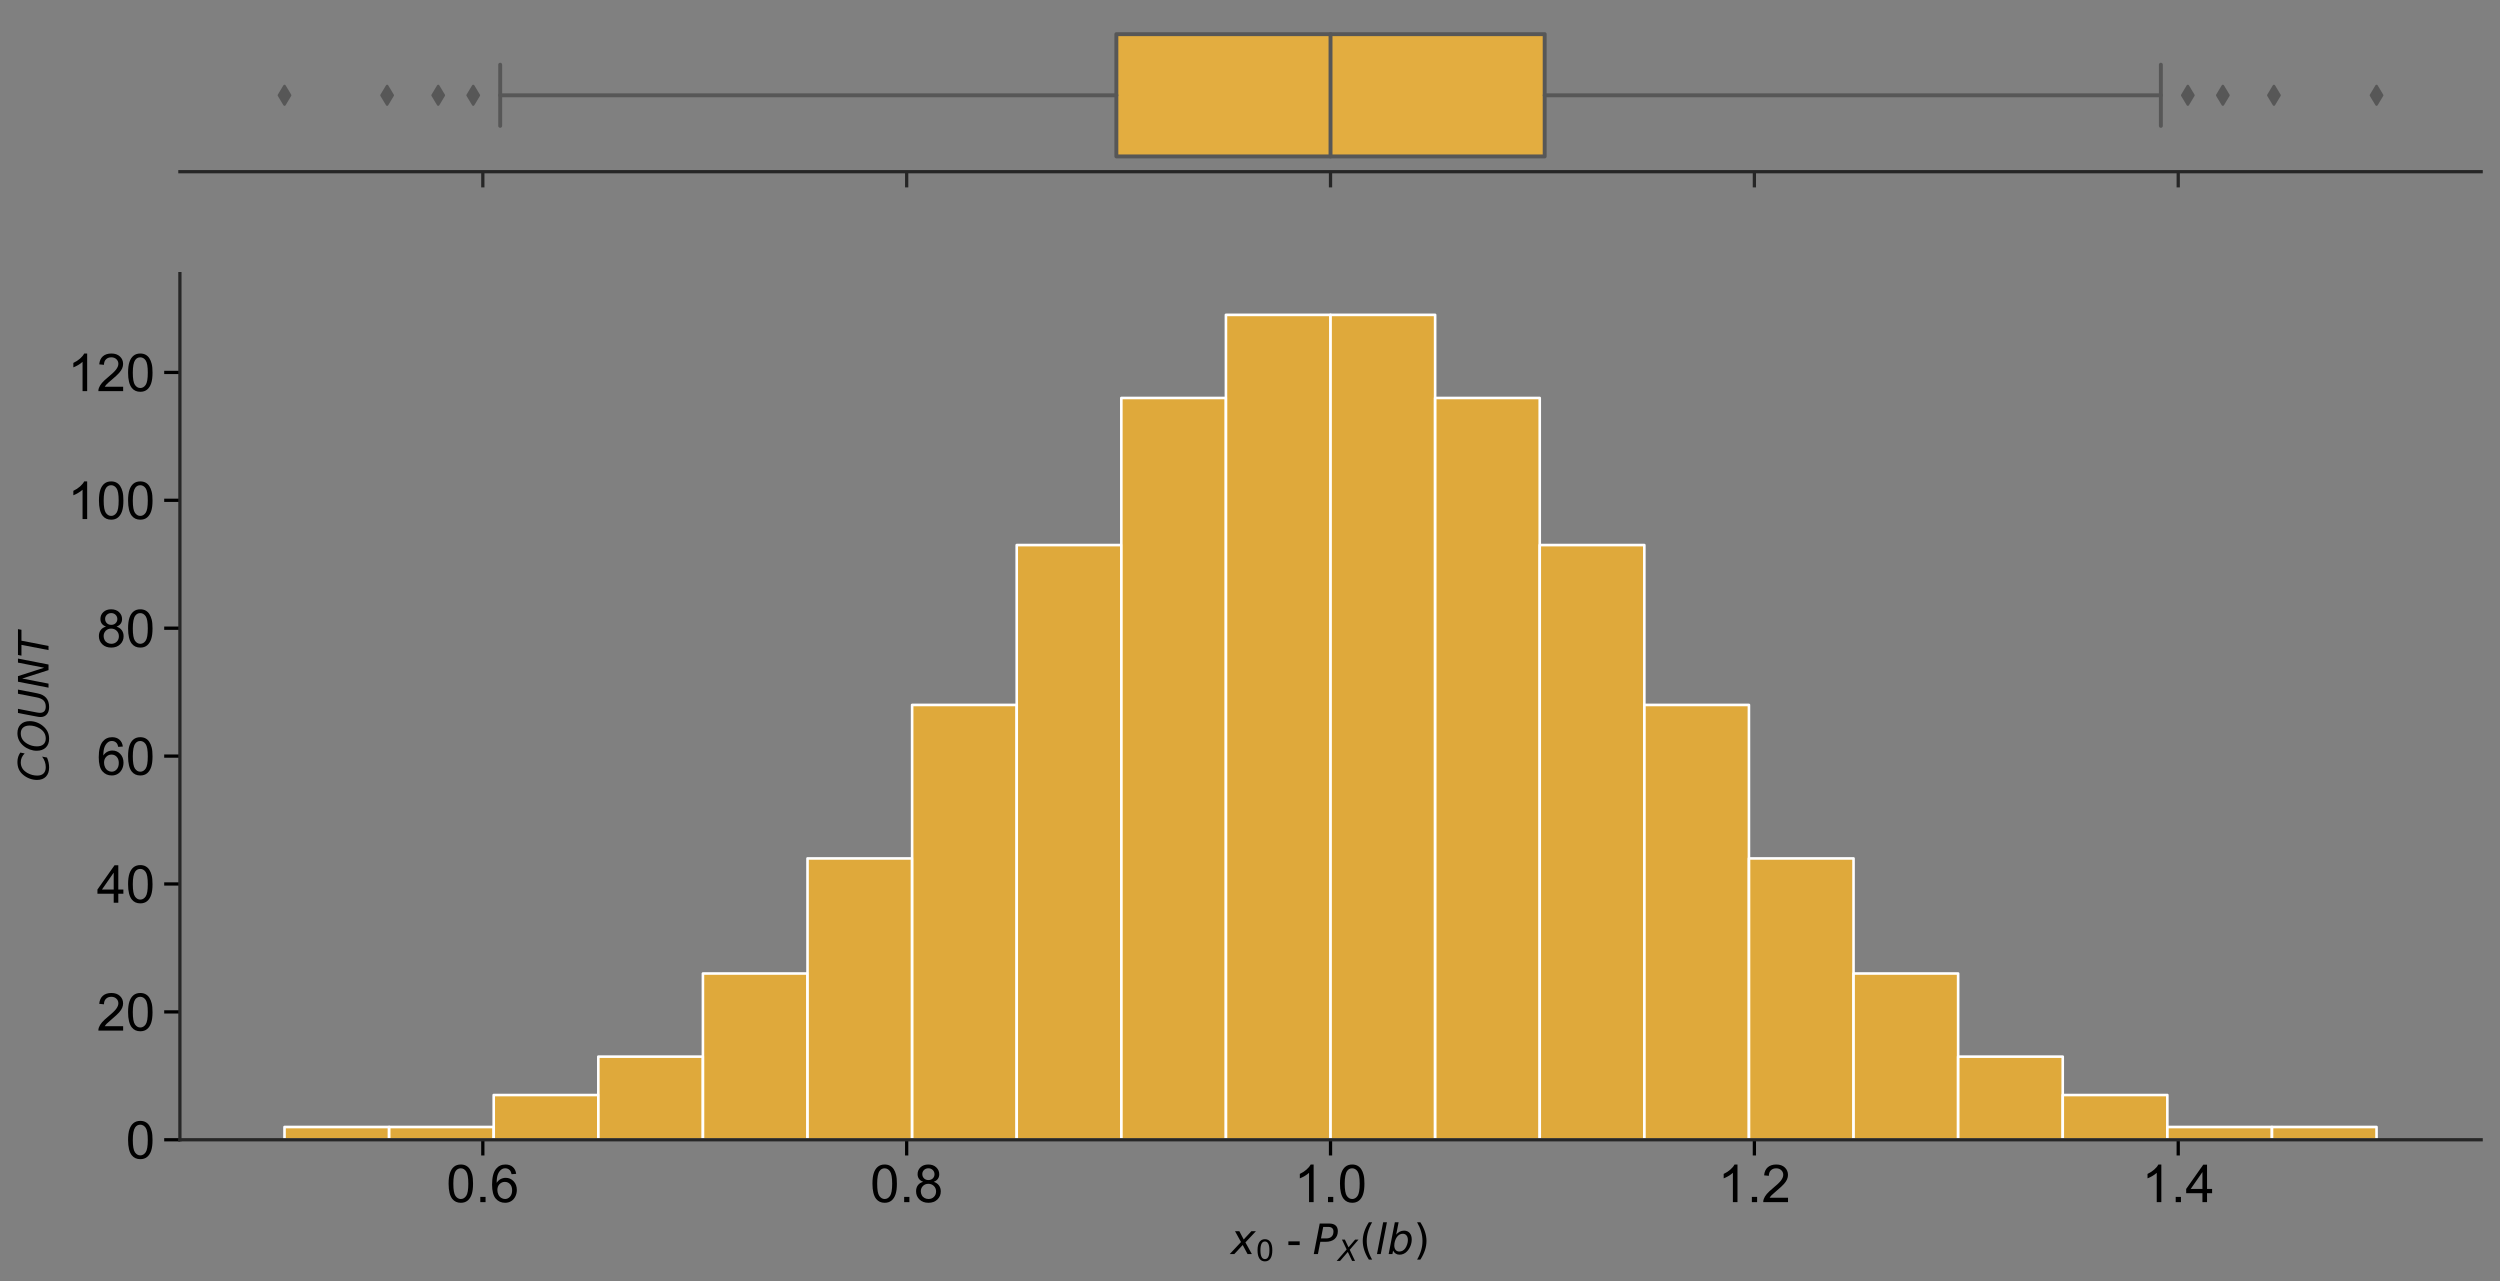 <?xml version="1.0" encoding="utf-8" standalone="no"?>
<!DOCTYPE svg PUBLIC "-//W3C//DTD SVG 1.1//EN"
  "http://www.w3.org/Graphics/SVG/1.1/DTD/svg11.dtd">
<!-- Created with matplotlib (https://matplotlib.org/) -->
<svg height="489.262pt" version="1.1" viewBox="0 0 954.638 489.262" width="954.638pt" xmlns="http://www.w3.org/2000/svg" xmlns:xlink="http://www.w3.org/1999/xlink">
 <rect x="0" y="0" width="954.638" height="489.262" fill="#808080" stroke="none"/>
 <defs>
  <style type="text/css">*{stroke-linecap:butt;stroke-linejoin:round;}</style>
 </defs>
 <g id="figure_1">
  <g id="patch_1">
   <path d="M 0 489.262 
L 954.638 489.262 
L 954.638 0 
L 0 0 
z
" style="fill:none;"/>
  </g>
  <g id="axes_1">
   <g id="patch_2">
    <path d="M 68.698 65.568 
L 947.438 65.568 
L 947.438 7.2 
L 68.698 7.2 
z
" style="fill:none;"/>
   </g>
   <g id="matplotlib.axis_1">
    <g id="xtick_1">
     <g id="line2d_1">
      <defs>
       <path d="M 0 0 
L 0 6 
" id="m1077acb3dc" style="stroke:#262626;stroke-width:1.25;"/>
      </defs>
      <g>
       <use style="fill:#262626;stroke:#262626;stroke-width:1.25;" x="184.369" xlink:href="#m1077acb3dc" y="65.568"/>
      </g>
     </g>
    </g>
    <g id="xtick_2">
     <g id="line2d_2">
      <g>
       <use style="fill:#262626;stroke:#262626;stroke-width:1.25;" x="346.219" xlink:href="#m1077acb3dc" y="65.568"/>
      </g>
     </g>
    </g>
    <g id="xtick_3">
     <g id="line2d_3">
      <g>
       <use style="fill:#262626;stroke:#262626;stroke-width:1.25;" x="508.068" xlink:href="#m1077acb3dc" y="65.568"/>
      </g>
     </g>
    </g>
    <g id="xtick_4">
     <g id="line2d_4">
      <g>
       <use style="fill:#262626;stroke:#262626;stroke-width:1.25;" x="669.918" xlink:href="#m1077acb3dc" y="65.568"/>
      </g>
     </g>
    </g>
    <g id="xtick_5">
     <g id="line2d_5">
      <g>
       <use style="fill:#262626;stroke:#262626;stroke-width:1.25;" x="831.767" xlink:href="#m1077acb3dc" y="65.568"/>
      </g>
     </g>
    </g>
   </g>
   <g id="matplotlib.axis_2"/>
   <g id="patch_3">
    <path clip-path="url(#pf08559e713)" d="M 426.289 13.037 
L 426.289 59.731 
L 589.847 59.731 
L 589.847 13.037 
L 426.289 13.037 
z
" style="fill:#e3ad40;stroke:#575757;stroke-linejoin:miter;stroke-width:1.5;"/>
   </g>
   <g id="line2d_6">
    <path clip-path="url(#pf08559e713)" d="M 426.289 36.384 
L 190.999 36.384 
" style="fill:none;stroke:#575757;stroke-linecap:round;stroke-width:1.5;"/>
   </g>
   <g id="line2d_7">
    <path clip-path="url(#pf08559e713)" d="M 589.847 36.384 
L 825.138 36.384 
" style="fill:none;stroke:#575757;stroke-linecap:round;stroke-width:1.5;"/>
   </g>
   <g id="line2d_8">
    <path clip-path="url(#pf08559e713)" d="M 190.999 24.71 
L 190.999 48.058 
" style="fill:none;stroke:#575757;stroke-linecap:round;stroke-width:1.5;"/>
   </g>
   <g id="line2d_9">
    <path clip-path="url(#pf08559e713)" d="M 825.138 24.71 
L 825.138 48.058 
" style="fill:none;stroke:#575757;stroke-linecap:round;stroke-width:1.5;"/>
   </g>
   <g id="line2d_10">
    <defs>
     <path d="M 0 3.536 
L 2.121 0 
L 0 -3.536 
L -2.121 0 
z
" id="m7d681cff6f" style="stroke:#575757;stroke-linejoin:miter;"/>
    </defs>
    <g clip-path="url(#pf08559e713)">
     <use style="fill:#575757;stroke:#575757;stroke-linejoin:miter;" x="167.331" xlink:href="#m7d681cff6f" y="36.384"/>
     <use style="fill:#575757;stroke:#575757;stroke-linejoin:miter;" x="147.823" xlink:href="#m7d681cff6f" y="36.384"/>
     <use style="fill:#575757;stroke:#575757;stroke-linejoin:miter;" x="180.706" xlink:href="#m7d681cff6f" y="36.384"/>
     <use style="fill:#575757;stroke:#575757;stroke-linejoin:miter;" x="108.641" xlink:href="#m7d681cff6f" y="36.384"/>
     <use style="fill:#575757;stroke:#575757;stroke-linejoin:miter;" x="835.43" xlink:href="#m7d681cff6f" y="36.384"/>
     <use style="fill:#575757;stroke:#575757;stroke-linejoin:miter;" x="868.313" xlink:href="#m7d681cff6f" y="36.384"/>
     <use style="fill:#575757;stroke:#575757;stroke-linejoin:miter;" x="848.806" xlink:href="#m7d681cff6f" y="36.384"/>
     <use style="fill:#575757;stroke:#575757;stroke-linejoin:miter;" x="907.496" xlink:href="#m7d681cff6f" y="36.384"/>
    </g>
   </g>
   <g id="line2d_11">
    <path clip-path="url(#pf08559e713)" d="M 508.068 13.037 
L 508.068 59.731 
" style="fill:none;stroke:#575757;stroke-linecap:round;stroke-width:1.5;"/>
   </g>
   <g id="patch_4">
    <path d="M 68.698 65.568 
L 947.438 65.568 
" style="fill:none;stroke:#262626;stroke-linecap:square;stroke-linejoin:miter;stroke-width:1.25;"/>
   </g>
  </g>
  <g id="axes_2">
   <g id="patch_5">
    <path d="M 68.698 435.231 
L 947.438 435.231 
L 947.438 104.48 
L 68.698 104.48 
z
" style="fill:none;"/>
   </g>
   <g id="matplotlib.axis_3">
    <g id="xtick_6">
     <g id="line2d_12">
      <defs>
       <path d="M 0 0 
L 0 6 
" id="m833fbb7a9b" style="stroke:#000000;stroke-width:1.25;"/>
      </defs>
      <g>
       <use style="stroke:#000000;stroke-width:1.25;" x="184.369" xlink:href="#m833fbb7a9b" y="435.231"/>
      </g>
     </g>
     <g id="text_1">
      <!-- 0.6 -->
      <g transform="translate(170.469 459.047)scale(0.2 -0.2)">
       <defs>
        <path d="M 4.156 35.297 
Q 4.156 48 6.766 55.734 
Q 9.375 63.484 14.516 67.672 
Q 19.672 71.875 27.484 71.875 
Q 33.25 71.875 37.594 69.547 
Q 41.938 67.234 44.766 62.859 
Q 47.609 58.5 49.219 52.219 
Q 50.828 45.953 50.828 35.297 
Q 50.828 22.703 48.234 14.969 
Q 45.656 7.234 40.5 3 
Q 35.359 -1.219 27.484 -1.219 
Q 17.141 -1.219 11.234 6.203 
Q 4.156 15.141 4.156 35.297 
z
M 13.188 35.297 
Q 13.188 17.672 17.312 11.828 
Q 21.438 6 27.484 6 
Q 33.547 6 37.672 11.859 
Q 41.797 17.719 41.797 35.297 
Q 41.797 52.984 37.672 58.781 
Q 33.547 64.594 27.391 64.594 
Q 21.344 64.594 17.719 59.469 
Q 13.188 52.938 13.188 35.297 
z
" id="ArialMT-48"/>
        <path d="M 9.078 0 
L 9.078 10.016 
L 19.094 10.016 
L 19.094 0 
z
" id="ArialMT-46"/>
        <path d="M 49.75 54.047 
L 41.016 53.375 
Q 39.844 58.547 37.703 60.891 
Q 34.125 64.656 28.906 64.656 
Q 24.703 64.656 21.531 62.312 
Q 17.391 59.281 14.984 53.469 
Q 12.594 47.656 12.5 36.922 
Q 15.672 41.75 20.266 44.094 
Q 24.859 46.438 29.891 46.438 
Q 38.672 46.438 44.844 39.969 
Q 51.031 33.5 51.031 23.25 
Q 51.031 16.5 48.125 10.719 
Q 45.219 4.938 40.141 1.859 
Q 35.062 -1.219 28.609 -1.219 
Q 17.625 -1.219 10.688 6.859 
Q 3.766 14.938 3.766 33.5 
Q 3.766 54.25 11.422 63.672 
Q 18.109 71.875 29.438 71.875 
Q 37.891 71.875 43.281 67.141 
Q 48.688 62.406 49.75 54.047 
z
M 13.875 23.188 
Q 13.875 18.656 15.797 14.5 
Q 17.719 10.359 21.188 8.172 
Q 24.656 6 28.469 6 
Q 34.031 6 38.031 10.484 
Q 42.047 14.984 42.047 22.703 
Q 42.047 30.125 38.078 34.391 
Q 34.125 38.672 28.125 38.672 
Q 22.172 38.672 18.016 34.391 
Q 13.875 30.125 13.875 23.188 
z
" id="ArialMT-54"/>
       </defs>
       <use xlink:href="#ArialMT-48"/>
       <use x="55.615" xlink:href="#ArialMT-46"/>
       <use x="83.398" xlink:href="#ArialMT-54"/>
      </g>
     </g>
    </g>
    <g id="xtick_7">
     <g id="line2d_13">
      <g>
       <use style="stroke:#000000;stroke-width:1.25;" x="346.219" xlink:href="#m833fbb7a9b" y="435.231"/>
      </g>
     </g>
     <g id="text_2">
      <!-- 0.8 -->
      <g transform="translate(332.319 459.047)scale(0.2 -0.2)">
       <defs>
        <path d="M 17.672 38.812 
Q 12.203 40.828 9.562 44.531 
Q 6.938 48.25 6.938 53.422 
Q 6.938 61.234 12.547 66.547 
Q 18.172 71.875 27.484 71.875 
Q 36.859 71.875 42.578 66.422 
Q 48.297 60.984 48.297 53.172 
Q 48.297 48.188 45.672 44.5 
Q 43.062 40.828 37.75 38.812 
Q 44.344 36.672 47.781 31.875 
Q 51.219 27.094 51.219 20.453 
Q 51.219 11.281 44.719 5.031 
Q 38.234 -1.219 27.641 -1.219 
Q 17.047 -1.219 10.547 5.047 
Q 4.047 11.328 4.047 20.703 
Q 4.047 27.688 7.594 32.391 
Q 11.141 37.109 17.672 38.812 
z
M 15.922 53.719 
Q 15.922 48.641 19.188 45.406 
Q 22.469 42.188 27.688 42.188 
Q 32.766 42.188 36.016 45.375 
Q 39.266 48.578 39.266 53.219 
Q 39.266 58.062 35.906 61.359 
Q 32.562 64.656 27.594 64.656 
Q 22.562 64.656 19.234 61.422 
Q 15.922 58.203 15.922 53.719 
z
M 13.094 20.656 
Q 13.094 16.891 14.875 13.375 
Q 16.656 9.859 20.172 7.922 
Q 23.688 6 27.734 6 
Q 34.031 6 38.125 10.047 
Q 42.234 14.109 42.234 20.359 
Q 42.234 26.703 38.016 30.859 
Q 33.797 35.016 27.438 35.016 
Q 21.234 35.016 17.156 30.906 
Q 13.094 26.812 13.094 20.656 
z
" id="ArialMT-56"/>
       </defs>
       <use xlink:href="#ArialMT-48"/>
       <use x="55.615" xlink:href="#ArialMT-46"/>
       <use x="83.398" xlink:href="#ArialMT-56"/>
      </g>
     </g>
    </g>
    <g id="xtick_8">
     <g id="line2d_14">
      <g>
       <use style="stroke:#000000;stroke-width:1.25;" x="508.068" xlink:href="#m833fbb7a9b" y="435.231"/>
      </g>
     </g>
     <g id="text_3">
      <!-- 1.0 -->
      <g transform="translate(494.168 459.047)scale(0.2 -0.2)">
       <defs>
        <path d="M 37.25 0 
L 28.469 0 
L 28.469 56 
Q 25.297 52.984 20.141 49.953 
Q 14.984 46.922 10.891 45.406 
L 10.891 53.906 
Q 18.266 57.375 23.781 62.297 
Q 29.297 67.234 31.594 71.875 
L 37.25 71.875 
z
" id="ArialMT-49"/>
       </defs>
       <use xlink:href="#ArialMT-49"/>
       <use x="55.615" xlink:href="#ArialMT-46"/>
       <use x="83.398" xlink:href="#ArialMT-48"/>
      </g>
     </g>
    </g>
    <g id="xtick_9">
     <g id="line2d_15">
      <g>
       <use style="stroke:#000000;stroke-width:1.25;" x="669.918" xlink:href="#m833fbb7a9b" y="435.231"/>
      </g>
     </g>
     <g id="text_4">
      <!-- 1.2 -->
      <g transform="translate(656.018 459.047)scale(0.2 -0.2)">
       <defs>
        <path d="M 50.344 8.453 
L 50.344 0 
L 3.031 0 
Q 2.938 3.172 4.047 6.109 
Q 5.859 10.938 9.828 15.625 
Q 13.812 20.312 21.344 26.469 
Q 33.016 36.031 37.109 41.625 
Q 41.219 47.219 41.219 52.203 
Q 41.219 57.422 37.469 61 
Q 33.734 64.594 27.734 64.594 
Q 21.391 64.594 17.578 60.781 
Q 13.766 56.984 13.719 50.25 
L 4.688 51.172 
Q 5.609 61.281 11.656 66.578 
Q 17.719 71.875 27.938 71.875 
Q 38.234 71.875 44.234 66.156 
Q 50.25 60.453 50.25 52 
Q 50.25 47.703 48.484 43.547 
Q 46.734 39.406 42.656 34.812 
Q 38.578 30.219 29.109 22.219 
Q 21.188 15.578 18.938 13.203 
Q 16.703 10.844 15.234 8.453 
z
" id="ArialMT-50"/>
       </defs>
       <use xlink:href="#ArialMT-49"/>
       <use x="55.615" xlink:href="#ArialMT-46"/>
       <use x="83.398" xlink:href="#ArialMT-50"/>
      </g>
     </g>
    </g>
    <g id="xtick_10">
     <g id="line2d_16">
      <g>
       <use style="stroke:#000000;stroke-width:1.25;" x="831.767" xlink:href="#m833fbb7a9b" y="435.231"/>
      </g>
     </g>
     <g id="text_5">
      <!-- 1.4 -->
      <g transform="translate(817.867 459.047)scale(0.2 -0.2)">
       <defs>
        <path d="M 32.328 0 
L 32.328 17.141 
L 1.266 17.141 
L 1.266 25.203 
L 33.938 71.578 
L 41.109 71.578 
L 41.109 25.203 
L 50.781 25.203 
L 50.781 17.141 
L 41.109 17.141 
L 41.109 0 
z
M 32.328 25.203 
L 32.328 57.469 
L 9.906 25.203 
z
" id="ArialMT-52"/>
       </defs>
       <use xlink:href="#ArialMT-49"/>
       <use x="55.615" xlink:href="#ArialMT-46"/>
       <use x="83.398" xlink:href="#ArialMT-52"/>
      </g>
     </g>
    </g>
    <g id="text_6">
     <!-- $x_0$ - $P_X (lb)$ -->
     <g transform="translate(469.988 478.882)scale(0.16 -0.16)">
      <defs>
       <path d="M 60.016 54.688 
L 34.906 27.875 
L 50.297 0 
L 39.984 0 
L 28.422 21.688 
L 8.297 0 
L -2.594 0 
L 24.312 28.812 
L 10.016 54.688 
L 20.312 54.688 
L 30.812 34.906 
L 49.125 54.688 
z
" id="DejaVuSans-Oblique-120"/>
       <path d="M 31.781 66.406 
Q 24.172 66.406 20.328 58.906 
Q 16.5 51.422 16.5 36.375 
Q 16.5 21.391 20.328 13.891 
Q 24.172 6.391 31.781 6.391 
Q 39.453 6.391 43.281 13.891 
Q 47.125 21.391 47.125 36.375 
Q 47.125 51.422 43.281 58.906 
Q 39.453 66.406 31.781 66.406 
z
M 31.781 74.219 
Q 44.047 74.219 50.516 64.516 
Q 56.984 54.828 56.984 36.375 
Q 56.984 17.969 50.516 8.266 
Q 44.047 -1.422 31.781 -1.422 
Q 19.531 -1.422 13.062 8.266 
Q 6.594 17.969 6.594 36.375 
Q 6.594 54.828 13.062 64.516 
Q 19.531 74.219 31.781 74.219 
z
" id="DejaVuSans-48"/>
       <path id="ArialMT-32"/>
       <path d="M 3.172 21.484 
L 3.172 30.328 
L 30.172 30.328 
L 30.172 21.484 
z
" id="ArialMT-45"/>
       <path d="M 16.891 72.906 
L 39.703 72.906 
Q 49.656 72.906 54.875 68.266 
Q 60.109 63.625 60.109 54.688 
Q 60.109 42.672 52.391 35.984 
Q 44.672 29.297 30.719 29.297 
L 18.312 29.297 
L 12.594 0 
L 2.688 0 
z
M 25.203 64.797 
L 19.922 37.406 
L 32.328 37.406 
Q 40.719 37.406 45.203 41.703 
Q 49.703 46 49.703 54 
Q 49.703 59.125 46.656 61.953 
Q 43.609 64.797 38.094 64.797 
z
" id="DejaVuSans-Oblique-80"/>
       <path d="M 13.719 72.906 
L 23.688 72.906 
L 36.188 46.578 
L 58.797 72.906 
L 70.312 72.906 
L 40.281 38.094 
L 58.406 0 
L 48.484 0 
L 33.797 30.719 
L 7.172 0 
L -4.297 0 
L 29.781 39.203 
z
" id="DejaVuSans-Oblique-88"/>
       <path d="M 31 75.875 
Q 24.469 64.656 21.281 53.656 
Q 18.109 42.672 18.109 31.391 
Q 18.109 20.125 21.312 9.062 
Q 24.516 -2 31 -13.188 
L 23.188 -13.188 
Q 15.875 -1.703 12.234 9.375 
Q 8.594 20.453 8.594 31.391 
Q 8.594 42.281 12.203 53.312 
Q 15.828 64.359 23.188 75.875 
z
" id="DejaVuSans-40"/>
       <path d="M 18.312 75.984 
L 27.297 75.984 
L 12.5 0 
L 3.516 0 
z
" id="DejaVuSans-Oblique-108"/>
       <path d="M 49.516 33.406 
Q 49.516 40.484 46.266 44.484 
Q 43.016 48.484 37.312 48.484 
Q 33.156 48.484 29.516 46.453 
Q 25.875 44.438 23.188 40.578 
Q 20.359 36.531 18.719 31.172 
Q 17.094 25.828 17.094 20.516 
Q 17.094 13.766 20.281 9.938 
Q 23.484 6.109 29.109 6.109 
Q 33.344 6.109 36.953 8.078 
Q 40.578 10.062 43.312 13.922 
Q 46.094 17.922 47.797 23.234 
Q 49.516 28.562 49.516 33.406 
z
M 21.578 46.391 
Q 24.906 50.875 29.906 53.438 
Q 34.906 56 40.375 56 
Q 48.781 56 53.734 50.328 
Q 58.688 44.672 58.688 35.016 
Q 58.688 27.094 55.781 19.672 
Q 52.875 12.25 47.516 6.5 
Q 44 2.688 39.406 0.625 
Q 34.812 -1.422 29.781 -1.422 
Q 24.469 -1.422 20.562 1.016 
Q 16.656 3.469 14.203 8.297 
L 12.594 0 
L 3.609 0 
L 18.406 75.984 
L 27.391 75.984 
z
" id="DejaVuSans-Oblique-98"/>
       <path d="M 8.016 75.875 
L 15.828 75.875 
Q 23.141 64.359 26.781 53.312 
Q 30.422 42.281 30.422 31.391 
Q 30.422 20.453 26.781 9.375 
Q 23.141 -1.703 15.828 -13.188 
L 8.016 -13.188 
Q 14.5 -2 17.703 9.062 
Q 20.906 20.125 20.906 31.391 
Q 20.906 42.672 17.703 53.656 
Q 14.5 64.656 8.016 75.875 
z
" id="DejaVuSans-41"/>
      </defs>
      <use transform="translate(0 0.016)" xlink:href="#DejaVuSans-Oblique-120"/>
      <use transform="translate(59.18 -16.391)scale(0.7)" xlink:href="#DejaVuSans-48"/>
      <use transform="translate(106.45 0.016)" xlink:href="#ArialMT-32"/>
      <use transform="translate(134.233 0.016)" xlink:href="#ArialMT-45"/>
      <use transform="translate(167.534 0.016)" xlink:href="#ArialMT-32"/>
      <use transform="translate(195.317 0.016)" xlink:href="#DejaVuSans-Oblique-80"/>
      <use transform="translate(255.62 -16.391)scale(0.7)" xlink:href="#DejaVuSans-Oblique-88"/>
      <use transform="translate(306.309 0.016)" xlink:href="#DejaVuSans-40"/>
      <use transform="translate(345.322 0.016)" xlink:href="#DejaVuSans-Oblique-108"/>
      <use transform="translate(373.105 0.016)" xlink:href="#DejaVuSans-Oblique-98"/>
      <use transform="translate(436.582 0.016)" xlink:href="#DejaVuSans-41"/>
     </g>
    </g>
   </g>
   <g id="matplotlib.axis_4">
    <g id="ytick_1">
     <g id="line2d_17">
      <defs>
       <path d="M 0 0 
L -6 0 
" id="m9486a570af" style="stroke:#000000;stroke-width:1.25;"/>
      </defs>
      <g>
       <use style="stroke:#000000;stroke-width:1.25;" x="68.698" xlink:href="#m9486a570af" y="435.231"/>
      </g>
     </g>
     <g id="text_7">
      <!-- 0 -->
      <g transform="translate(48.076 442.389)scale(0.2 -0.2)">
       <use xlink:href="#ArialMT-48"/>
      </g>
     </g>
    </g>
    <g id="ytick_2">
     <g id="line2d_18">
      <g>
       <use style="stroke:#000000;stroke-width:1.25;" x="68.698" xlink:href="#m9486a570af" y="386.394"/>
      </g>
     </g>
     <g id="text_8">
      <!-- 20 -->
      <g transform="translate(36.954 393.552)scale(0.2 -0.2)">
       <use xlink:href="#ArialMT-50"/>
       <use x="55.615" xlink:href="#ArialMT-48"/>
      </g>
     </g>
    </g>
    <g id="ytick_3">
     <g id="line2d_19">
      <g>
       <use style="stroke:#000000;stroke-width:1.25;" x="68.698" xlink:href="#m9486a570af" y="337.557"/>
      </g>
     </g>
     <g id="text_9">
      <!-- 40 -->
      <g transform="translate(36.954 344.714)scale(0.2 -0.2)">
       <use xlink:href="#ArialMT-52"/>
       <use x="55.615" xlink:href="#ArialMT-48"/>
      </g>
     </g>
    </g>
    <g id="ytick_4">
     <g id="line2d_20">
      <g>
       <use style="stroke:#000000;stroke-width:1.25;" x="68.698" xlink:href="#m9486a570af" y="288.719"/>
      </g>
     </g>
     <g id="text_10">
      <!-- 60 -->
      <g transform="translate(36.954 295.877)scale(0.2 -0.2)">
       <use xlink:href="#ArialMT-54"/>
       <use x="55.615" xlink:href="#ArialMT-48"/>
      </g>
     </g>
    </g>
    <g id="ytick_5">
     <g id="line2d_21">
      <g>
       <use style="stroke:#000000;stroke-width:1.25;" x="68.698" xlink:href="#m9486a570af" y="239.882"/>
      </g>
     </g>
     <g id="text_11">
      <!-- 80 -->
      <g transform="translate(36.954 247.04)scale(0.2 -0.2)">
       <use xlink:href="#ArialMT-56"/>
       <use x="55.615" xlink:href="#ArialMT-48"/>
      </g>
     </g>
    </g>
    <g id="ytick_6">
     <g id="line2d_22">
      <g>
       <use style="stroke:#000000;stroke-width:1.25;" x="68.698" xlink:href="#m9486a570af" y="191.044"/>
      </g>
     </g>
     <g id="text_12">
      <!-- 100 -->
      <g transform="translate(25.832 198.202)scale(0.2 -0.2)">
       <use xlink:href="#ArialMT-49"/>
       <use x="55.615" xlink:href="#ArialMT-48"/>
       <use x="111.23" xlink:href="#ArialMT-48"/>
      </g>
     </g>
    </g>
    <g id="ytick_7">
     <g id="line2d_23">
      <g>
       <use style="stroke:#000000;stroke-width:1.25;" x="68.698" xlink:href="#m9486a570af" y="142.207"/>
      </g>
     </g>
     <g id="text_13">
      <!-- 120 -->
      <g transform="translate(25.832 149.365)scale(0.2 -0.2)">
       <use xlink:href="#ArialMT-49"/>
       <use x="55.615" xlink:href="#ArialMT-50"/>
       <use x="111.23" xlink:href="#ArialMT-48"/>
      </g>
     </g>
    </g>
    <g id="text_14">
     <!-- $COUNT$ -->
     <g transform="translate(18.652 298.496)rotate(-90)scale(0.16 -0.16)">
      <defs>
       <path d="M 69.484 67.281 
L 67.484 56.891 
Q 62.797 61.625 57.547 63.922 
Q 52.297 66.219 46.188 66.219 
Q 37.844 66.219 31.516 62.203 
Q 25.203 58.203 20.609 50 
Q 17.672 44.734 16.125 38.844 
Q 14.594 32.953 14.594 27 
Q 14.594 17.047 19.75 11.812 
Q 24.906 6.594 34.719 6.594 
Q 41.5 6.594 47.75 8.766 
Q 54 10.938 59.906 15.281 
L 57.625 3.609 
Q 51.812 1.125 45.875 -0.141 
Q 39.938 -1.422 33.984 -1.422 
Q 19.969 -1.422 12.078 6.188 
Q 4.203 13.812 4.203 27.391 
Q 4.203 36.078 7.203 44.469 
Q 10.203 52.875 15.828 59.812 
Q 21.781 67.188 29.422 70.703 
Q 37.062 74.219 47.219 74.219 
Q 53.469 74.219 59.062 72.484 
Q 64.656 70.75 69.484 67.281 
z
" id="DejaVuSans-Oblique-67"/>
       <path d="M 45.609 66.219 
Q 37.5 66.219 31.297 62.281 
Q 25.094 58.344 20.516 50.297 
Q 17.578 45.172 16.031 39.406 
Q 14.5 33.641 14.5 27.781 
Q 14.5 17.625 19.359 12.109 
Q 24.219 6.594 33.109 6.594 
Q 41.109 6.594 47.375 10.562 
Q 53.656 14.547 58.109 22.406 
Q 61.078 27.688 62.641 33.469 
Q 64.203 39.266 64.203 45.016 
Q 64.203 55.125 59.312 60.672 
Q 54.438 66.219 45.609 66.219 
z
M 32.812 -1.422 
Q 19.391 -1.422 11.688 6.531 
Q 4 14.5 4 28.328 
Q 4 36.234 7 44.484 
Q 10.016 52.734 15.281 59.188 
Q 21.484 66.75 29.094 70.484 
Q 36.719 74.219 45.906 74.219 
Q 59.281 74.219 66.984 66.328 
Q 74.703 58.453 74.703 44.828 
Q 74.703 36.422 71.766 28.312 
Q 68.844 20.219 63.375 13.625 
Q 57.125 6 49.578 2.281 
Q 42.047 -1.422 32.812 -1.422 
z
" id="DejaVuSans-Oblique-79"/>
       <path d="M 15.484 72.906 
L 25.391 72.906 
L 16.797 28.609 
Q 16.266 25.641 16.047 23.703 
Q 15.828 21.781 15.828 20.312 
Q 15.828 13.578 19.578 10.078 
Q 23.344 6.594 30.609 6.594 
Q 40.047 6.594 45.281 11.766 
Q 50.531 16.938 52.781 28.609 
L 61.375 72.906 
L 71.297 72.906 
L 62.5 27.391 
Q 59.625 12.641 51.562 5.609 
Q 43.5 -1.422 29.5 -1.422 
Q 18.562 -1.422 12.188 4.078 
Q 5.812 9.578 5.812 19 
Q 5.812 20.703 6.047 22.828 
Q 6.297 24.953 6.781 27.391 
z
" id="DejaVuSans-Oblique-85"/>
       <path d="M 16.891 72.906 
L 30.172 72.906 
L 50.297 10.406 
L 62.5 72.906 
L 72.125 72.906 
L 57.906 0 
L 44.578 0 
L 24.516 62.891 
L 12.312 0 
L 2.688 0 
z
" id="DejaVuSans-Oblique-78"/>
       <path d="M 5.906 72.906 
L 67.578 72.906 
L 66.016 64.594 
L 39.984 64.594 
L 27.484 0 
L 17.578 0 
L 30.078 64.594 
L 4.297 64.594 
z
" id="DejaVuSans-Oblique-84"/>
      </defs>
      <use transform="translate(0 0.781)" xlink:href="#DejaVuSans-Oblique-67"/>
      <use transform="translate(69.824 0.781)" xlink:href="#DejaVuSans-Oblique-79"/>
      <use transform="translate(148.535 0.781)" xlink:href="#DejaVuSans-Oblique-85"/>
      <use transform="translate(221.729 0.781)" xlink:href="#DejaVuSans-Oblique-78"/>
      <use transform="translate(296.533 0.781)" xlink:href="#DejaVuSans-Oblique-84"/>
     </g>
    </g>
   </g>
   <g id="patch_6">
    <path clip-path="url(#pdbc6afe4f4)" d="M 108.641 435.231 
L 148.584 435.231 
L 148.584 430.348 
L 108.641 430.348 
z
" style="fill:#feb625;fill-opacity:0.75;stroke:#ffffff;stroke-linejoin:miter;"/>
   </g>
   <g id="patch_7">
    <path clip-path="url(#pdbc6afe4f4)" d="M 148.584 435.231 
L 188.526 435.231 
L 188.526 430.348 
L 148.584 430.348 
z
" style="fill:#feb625;fill-opacity:0.75;stroke:#ffffff;stroke-linejoin:miter;"/>
   </g>
   <g id="patch_8">
    <path clip-path="url(#pdbc6afe4f4)" d="M 188.526 435.231 
L 228.469 435.231 
L 228.469 418.138 
L 188.526 418.138 
z
" style="fill:#feb625;fill-opacity:0.75;stroke:#ffffff;stroke-linejoin:miter;"/>
   </g>
   <g id="patch_9">
    <path clip-path="url(#pdbc6afe4f4)" d="M 228.469 435.231 
L 268.412 435.231 
L 268.412 403.487 
L 228.469 403.487 
z
" style="fill:#feb625;fill-opacity:0.75;stroke:#ffffff;stroke-linejoin:miter;"/>
   </g>
   <g id="patch_10">
    <path clip-path="url(#pdbc6afe4f4)" d="M 268.412 435.231 
L 308.355 435.231 
L 308.355 371.743 
L 268.412 371.743 
z
" style="fill:#feb625;fill-opacity:0.75;stroke:#ffffff;stroke-linejoin:miter;"/>
   </g>
   <g id="patch_11">
    <path clip-path="url(#pdbc6afe4f4)" d="M 308.355 435.231 
L 348.297 435.231 
L 348.297 327.789 
L 308.355 327.789 
z
" style="fill:#feb625;fill-opacity:0.75;stroke:#ffffff;stroke-linejoin:miter;"/>
   </g>
   <g id="patch_12">
    <path clip-path="url(#pdbc6afe4f4)" d="M 348.297 435.231 
L 388.24 435.231 
L 388.24 269.184 
L 348.297 269.184 
z
" style="fill:#feb625;fill-opacity:0.75;stroke:#ffffff;stroke-linejoin:miter;"/>
   </g>
   <g id="patch_13">
    <path clip-path="url(#pdbc6afe4f4)" d="M 388.24 435.231 
L 428.183 435.231 
L 428.183 208.137 
L 388.24 208.137 
z
" style="fill:#feb625;fill-opacity:0.75;stroke:#ffffff;stroke-linejoin:miter;"/>
   </g>
   <g id="patch_14">
    <path clip-path="url(#pdbc6afe4f4)" d="M 428.183 435.231 
L 468.125 435.231 
L 468.125 151.974 
L 428.183 151.974 
z
" style="fill:#feb625;fill-opacity:0.75;stroke:#ffffff;stroke-linejoin:miter;"/>
   </g>
   <g id="patch_15">
    <path clip-path="url(#pdbc6afe4f4)" d="M 468.125 435.231 
L 508.068 435.231 
L 508.068 120.23 
L 468.125 120.23 
z
" style="fill:#feb625;fill-opacity:0.75;stroke:#ffffff;stroke-linejoin:miter;"/>
   </g>
   <g id="patch_16">
    <path clip-path="url(#pdbc6afe4f4)" d="M 508.068 435.231 
L 548.011 435.231 
L 548.011 120.23 
L 508.068 120.23 
z
" style="fill:#feb625;fill-opacity:0.75;stroke:#ffffff;stroke-linejoin:miter;"/>
   </g>
   <g id="patch_17">
    <path clip-path="url(#pdbc6afe4f4)" d="M 548.011 435.231 
L 587.954 435.231 
L 587.954 151.974 
L 548.011 151.974 
z
" style="fill:#feb625;fill-opacity:0.75;stroke:#ffffff;stroke-linejoin:miter;"/>
   </g>
   <g id="patch_18">
    <path clip-path="url(#pdbc6afe4f4)" d="M 587.954 435.231 
L 627.896 435.231 
L 627.896 208.137 
L 587.954 208.137 
z
" style="fill:#feb625;fill-opacity:0.75;stroke:#ffffff;stroke-linejoin:miter;"/>
   </g>
   <g id="patch_19">
    <path clip-path="url(#pdbc6afe4f4)" d="M 627.896 435.231 
L 667.839 435.231 
L 667.839 269.184 
L 627.896 269.184 
z
" style="fill:#feb625;fill-opacity:0.75;stroke:#ffffff;stroke-linejoin:miter;"/>
   </g>
   <g id="patch_20">
    <path clip-path="url(#pdbc6afe4f4)" d="M 667.839 435.231 
L 707.782 435.231 
L 707.782 327.789 
L 667.839 327.789 
z
" style="fill:#feb625;fill-opacity:0.75;stroke:#ffffff;stroke-linejoin:miter;"/>
   </g>
   <g id="patch_21">
    <path clip-path="url(#pdbc6afe4f4)" d="M 707.782 435.231 
L 747.725 435.231 
L 747.725 371.743 
L 707.782 371.743 
z
" style="fill:#feb625;fill-opacity:0.75;stroke:#ffffff;stroke-linejoin:miter;"/>
   </g>
   <g id="patch_22">
    <path clip-path="url(#pdbc6afe4f4)" d="M 747.725 435.231 
L 787.667 435.231 
L 787.667 403.487 
L 747.725 403.487 
z
" style="fill:#feb625;fill-opacity:0.75;stroke:#ffffff;stroke-linejoin:miter;"/>
   </g>
   <g id="patch_23">
    <path clip-path="url(#pdbc6afe4f4)" d="M 787.667 435.231 
L 827.61 435.231 
L 827.61 418.138 
L 787.667 418.138 
z
" style="fill:#feb625;fill-opacity:0.75;stroke:#ffffff;stroke-linejoin:miter;"/>
   </g>
   <g id="patch_24">
    <path clip-path="url(#pdbc6afe4f4)" d="M 827.61 435.231 
L 867.553 435.231 
L 867.553 430.348 
L 827.61 430.348 
z
" style="fill:#feb625;fill-opacity:0.75;stroke:#ffffff;stroke-linejoin:miter;"/>
   </g>
   <g id="patch_25">
    <path clip-path="url(#pdbc6afe4f4)" d="M 867.553 435.231 
L 907.496 435.231 
L 907.496 430.348 
L 867.553 430.348 
z
" style="fill:#feb625;fill-opacity:0.75;stroke:#ffffff;stroke-linejoin:miter;"/>
   </g>
   <g id="patch_26">
    <path d="M 68.698 435.231 
L 68.698 104.48 
" style="fill:none;stroke:#262626;stroke-linecap:square;stroke-linejoin:miter;stroke-width:1.25;"/>
   </g>
   <g id="patch_27">
    <path d="M 68.698 435.231 
L 947.438 435.231 
" style="fill:none;stroke:#262626;stroke-linecap:square;stroke-linejoin:miter;stroke-width:1.25;"/>
   </g>
  </g>
 </g>
 <defs>
  <clipPath id="pf08559e713">
   <rect height="58.368" width="878.74" x="68.698" y="7.2"/>
  </clipPath>
  <clipPath id="pdbc6afe4f4">
   <rect height="330.752" width="878.74" x="68.698" y="104.48"/>
  </clipPath>
 </defs>
</svg>
